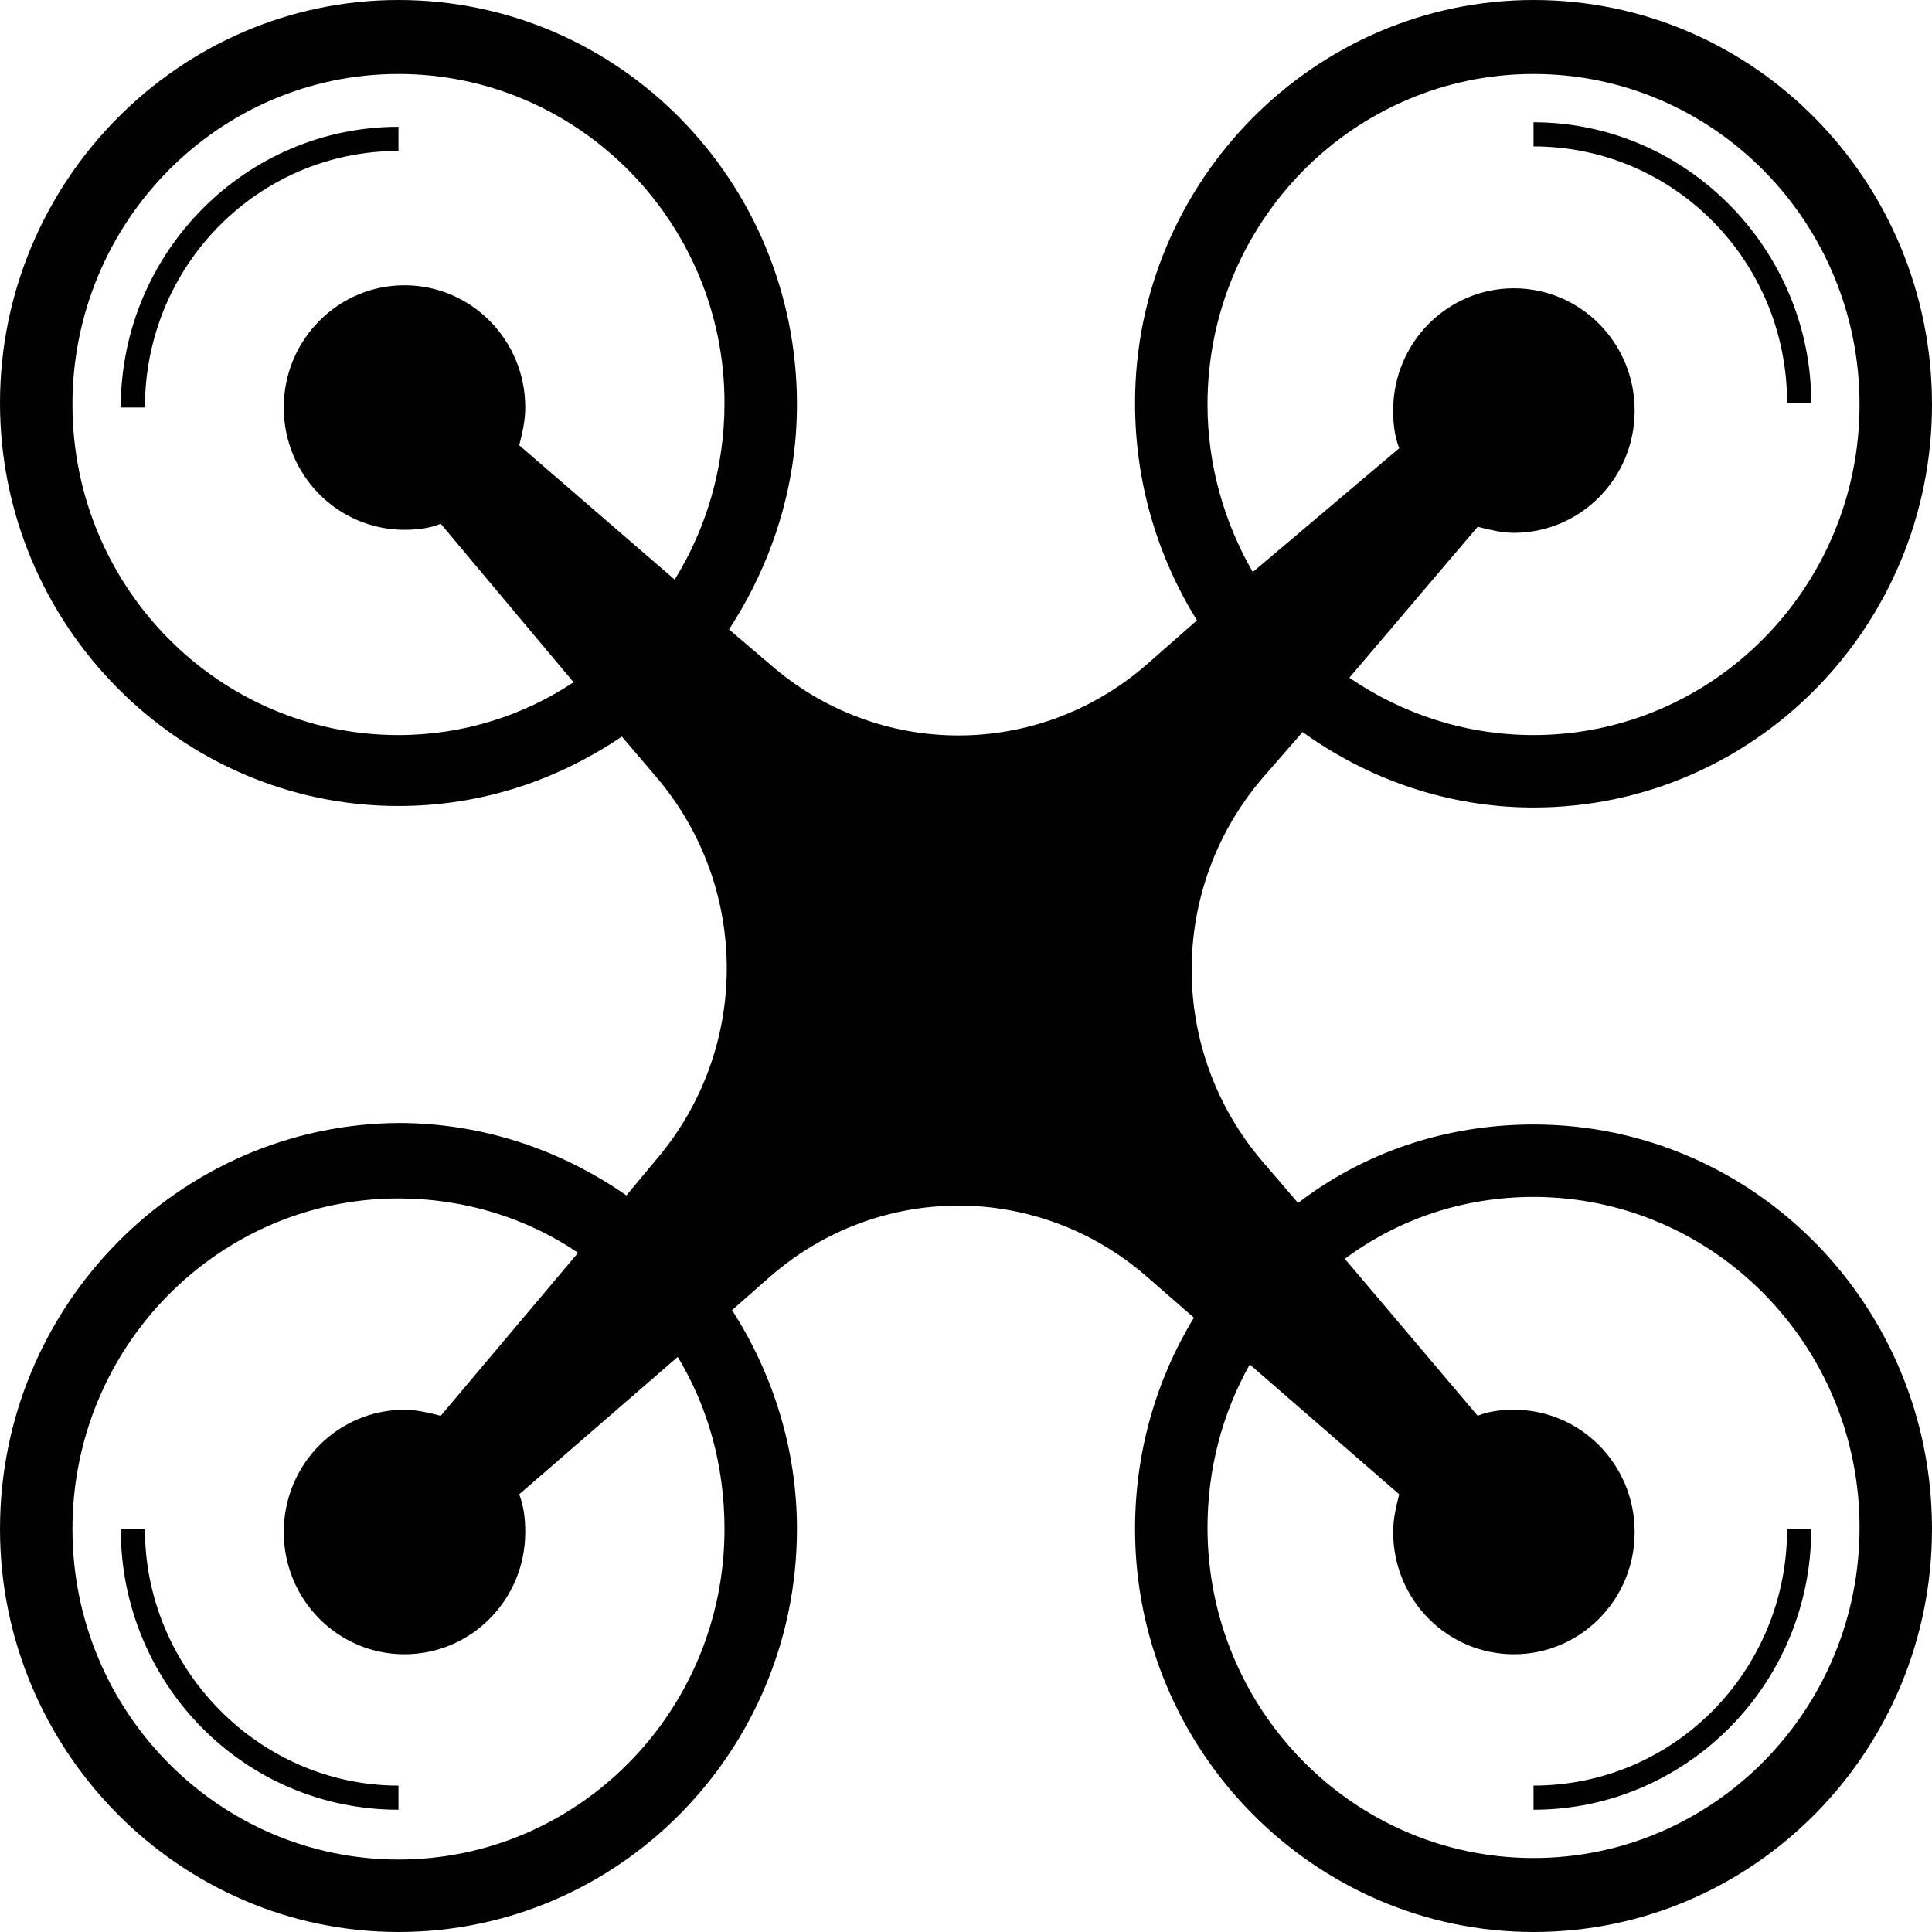 <svg version="1.1" id="Drone_x5F_icons" xmlns="http://www.w3.org/2000/svg" x="0" y="0" viewBox="0 0 128 128" style="enable-background:new 0 0 128 128" xml:space="preserve"><style>.st0{display:none}.st1,.st2{display:inline;fill:#010101}.st2{display:none}</style><g id="row1"><path id="icon:4" class="st2" d="M63.8 78.2c-2.5 0-4.5 2-4.5 4.4 0 2.5 2 4.4 4.5 4.4s4.6-2 4.6-4.4c-.1-2.4-2.1-4.4-4.6-4.4zm0 0c-2.5 0-4.5 2-4.5 4.4 0 2.5 2 4.4 4.5 4.4s4.6-2 4.6-4.4c-.1-2.4-2.1-4.4-4.6-4.4zm0 0c-2.5 0-4.5 2-4.5 4.4 0 2.5 2 4.4 4.5 4.4s4.6-2 4.6-4.4c-.1-2.4-2.1-4.4-4.6-4.4zm0 0c-2.5 0-4.5 2-4.5 4.4 0 2.5 2 4.4 4.5 4.4s4.6-2 4.6-4.4c-.1-2.4-2.1-4.4-4.6-4.4zm0 0c-2.5 0-4.5 2-4.5 4.4 0 2.5 2 4.4 4.5 4.4s4.6-2 4.6-4.4c-.1-2.4-2.1-4.4-4.6-4.4zm0 0c-2.5 0-4.5 2-4.5 4.4 0 2.5 2 4.4 4.5 4.4s4.6-2 4.6-4.4c-.1-2.4-2.1-4.4-4.6-4.4zm0 0c-2.5 0-4.5 2-4.5 4.4 0 2.5 2 4.4 4.5 4.4s4.6-2 4.6-4.4c-.1-2.4-2.1-4.4-4.6-4.4zM0 46.4C0 49.8 15.3 48 15.3 48v-2.7c0-.1-15.3-2.7-15.3 1.1zm21.5-1.2V48s15.3 1.8 15.3-1.6c0-3.8-15.3-1.2-15.3-1.2zm69.7 1.2c0 3.4 15.3 1.6 15.3 1.6v-2.7c0-.1-15.3-2.7-15.3 1.1zm21.5-1.2V48s15.3 1.8 15.3-1.6c0-3.8-15.3-1.2-15.3-1.2zm-48.9 33c-2.5 0-4.5 2-4.5 4.4 0 2.5 2 4.4 4.5 4.4s4.6-2 4.6-4.4c-.1-2.4-2.1-4.4-4.6-4.4zm0 0c-2.5 0-4.5 2-4.5 4.4 0 2.5 2 4.4 4.5 4.4s4.6-2 4.6-4.4c-.1-2.4-2.1-4.4-4.6-4.4zm56.5-22.5c-.4-.4-.9-.6-1.4-.6h-3.3v-.9c0-2.2-1.8-4-4.1-4h-.3v-5.4c0-1-.9-1.7-1.9-1.6-.8.1-1.3.9-1.3 1.7v5.3h-.3c-2.2 0-4.1 1.8-4.1 4v.9H90.9L78.7 65h-1.8L72 56.2c-.7-1.3-2.1-2.1-3.6-2.1H64v-9.6c1.5-.4 2.6-1.8 2.6-3.4 0-2-1.6-3.6-3.6-3.6s-3.6 1.6-3.6 3.6c0 1.6 1.1 3 2.6 3.4v9.6h-3.7c-1.6 0-3 .9-3.7 2.3L50.5 65H49l-12.2-9.9H24.4v-.9c0-2.2-1.8-4-4.1-4H20v-5.3c0-.8-.5-1.5-1.3-1.7-1-.2-1.9.6-1.9 1.6v5.4h-.3c-2.2 0-4.1 1.8-4.1 4v.9H8.8c-1.1 0-2 .9-2 2 0 .5.2 1 .6 1.4.4.4.9.6 1.4.6h26.5l10.9 8.8-8.9 19.5h-3.7c-.8 0-1.5.7-1.5 1.5s.7 1.5 1.5 1.5h8.1c.8 0 1.5-.7 1.5-1.5s-.7-1.5-1.5-1.5h-1.1L49 69h12.4v5.9H51c-1 0-1.9.8-1.9 1.8v11.9c0 1 .8 1.8 1.9 1.8h26.2c1 0 1.9-.8 1.9-1.9V76.7c0-1-.8-1.8-1.8-1.8h-1.5v-.1c0-.7-.6-1.3-1.3-1.3h-1.3c-.7 0-1.3.6-1.3 1.3v.1h-6.1V69h12.4l8.4 18.4h-1.3c-.8 0-1.5.7-1.5 1.5s.7 1.5 1.5 1.5h8.1c.8 0 1.5-.7 1.5-1.5s-.7-1.5-1.5-1.5h-3.5l-8.8-19.2 11.3-9.1h26.4c1.1 0 2-.8 2.1-1.8 0-.7-.2-1.2-.6-1.6zM73 77.8h2.1c.6 0 1.1.5 1.1 1.1 0 .6-.5 1.1-1.1 1.1H73c-.6 0-1.1-.5-1.1-1.1 0-.6.5-1.1 1.1-1.1zm-2.7 4.8c0 3.5-2.9 6.4-6.5 6.4s-6.5-2.9-6.5-6.4c0-3.5 2.9-6.4 6.5-6.4s6.5 2.9 6.5 6.4z"/><path id="icon:3" class="st2" d="M18.6 36.4c-.6-.6-1.5-1-2.5-1-1.7-.1-3.2 1.1-3.6 2.7h7.1c-.2-.6-.5-1.2-1-1.7zm12.7 3.7H1.1c-.6 0-1.1.5-1.1 1.1s.5 1.1 1.1 1.1h30.1c.6 0 1.1-.5 1.1-1.1s-.4-1.1-1-1.1zm83.1-3.7c-.6-.6-1.5-1-2.5-1-1.7-.1-3.2 1.1-3.6 2.7h7.1c-.2-.6-.6-1.2-1-1.7zm12.5 3.7H96.7c-.6 0-1.1.5-1.1 1.1s.5 1.1 1.1 1.1h30.1c.6 0 1.1-.5 1.1-1.1s-.4-1.1-1-1.1zm-8.2 9.1V56c0 3.8-3.1 6.8-7 6.8-1.9 0-3.6-.8-4.9-2-1.3-1.2-2-2.9-2-4.8v-4.9H85.2l-4.1 8c3 3.2 4.8 7.5 4.8 12.2V91c0 .9-.7 1.5-1.6 1.5-.9 0-1.6-.7-1.6-1.5v-4.8H81v-6.7h1.9v-8.3c0-3.5-1.2-6.7-3.2-9.2L78 65.3c-.9 1.7-2.7 2.8-4.6 2.8h-22c-1.9 0-3.7-1.1-4.6-2.8L45.1 62c-2 2.6-3.2 5.8-3.2 9.2v8.3h1.8v6.7h-1.8V91c0 .9-.7 1.5-1.6 1.5-.9 0-1.6-.7-1.6-1.5V71.3c0-4.7 1.8-9 4.8-12.2l-4.1-8H23V56c0 3.8-3.1 6.8-6.9 6.8-1.9 0-3.7-.8-4.9-2-1.3-1.2-2-2.9-2-4.8v-6.8h3.3v-4.7h7.3V47h28.3v-4.2h28.8V47h31.3v-2.5h7.3v4.7h3.2z"/><path id="icon:2" class="st2" d="M64 128C28.7 128 0 99.3 0 64S28.7 0 64 0s64 28.7 64 64-28.7 64-64 64zM64 5.7C31.9 5.7 5.7 31.9 5.7 64s26.1 58.3 58.3 58.3 58.3-26.1 58.3-58.3S96.1 5.7 64 5.7zm0 105.1c-25.8 0-46.8-21-46.8-46.8h1.9c0 24.8 20.1 44.9 44.9 44.9v1.9zM110.8 64h-1.9c0-24.8-20.1-44.9-44.9-44.9v-1.9c25.8 0 46.8 21 46.8 46.8zM64 101.3c-20.5 0-37.3-16.7-37.3-37.3h1.9c0 19.5 15.9 35.3 35.3 35.3v2zM101.3 64h-1.9c0-19.5-15.9-35.3-35.3-35.3v-1.9c20.4-.1 37.2 16.7 37.2 37.2zm-28.5 6.5C76 66.2 75.7 60 71.7 56s-10.3-4.3-14.7-.9c-9.9-25.4-29.8-27.8-29.8-27.8 4 15.2 15.8 25.3 27.9 29.8-3.4 4.4-3 10.6 1 14.6s10.3 4.3 14.7.9c5 14.9 17.7 24.4 30.1 28C93.5 79 79.1 72.4 72.8 70.5z"/><path id="icon:1" d="M118.4 101.3c0 9.4-7.5 17-16.8 17v1.6c10.1 0 18.4-8.3 18.4-18.6h-1.6zm0 0c0 9.4-7.5 17-16.8 17v1.6c10.1 0 18.4-8.3 18.4-18.6h-1.6zm0 0c0 9.4-7.5 17-16.8 17v1.6c10.1 0 18.4-8.3 18.4-18.6h-1.6zm0 0c0 9.4-7.5 17-16.8 17v1.6c10.1 0 18.4-8.3 18.4-18.6h-1.6zm0 0c0 9.4-7.5 17-16.8 17v1.6c10.1 0 18.4-8.3 18.4-18.6h-1.6zm0 0c0 9.4-7.5 17-16.8 17v1.6c10.1 0 18.4-8.3 18.4-18.6h-1.6zm-108.8 0H8c0 10.3 8.2 18.6 18.4 18.6v-1.6c-9.2 0-16.8-7.7-16.8-17zm0 0H8c0 10.3 8.2 18.6 18.4 18.6v-1.6c-9.2 0-16.8-7.7-16.8-17zm0 0H8c0 10.3 8.2 18.6 18.4 18.6v-1.6c-9.2 0-16.8-7.7-16.8-17zm0 0H8c0 10.3 8.2 18.6 18.4 18.6v-1.6c-9.2 0-16.8-7.7-16.8-17zm0 0H8c0 10.3 8.2 18.6 18.4 18.6v-1.6c-9.2 0-16.8-7.7-16.8-17zm0 0H8c0 10.3 8.2 18.6 18.4 18.6v-1.6c-9.2 0-16.8-7.7-16.8-17zm0 0H8c0 10.3 8.2 18.6 18.4 18.6v-1.6c-9.2 0-16.8-7.7-16.8-17zm0 0H8c0 10.3 8.2 18.6 18.4 18.6v-1.6c-9.2 0-16.8-7.7-16.8-17zm92-93.2v1.6c9.3 0 16.8 7.6 16.8 17h1.6c0-10.2-8.3-18.6-18.4-18.6zm0 0v1.6c9.3 0 16.8 7.6 16.8 17h1.6c0-10.2-8.3-18.6-18.4-18.6zm0 0v1.6c9.3 0 16.8 7.6 16.8 17h1.6c0-10.2-8.3-18.6-18.4-18.6zm0 0v1.6c9.3 0 16.8 7.6 16.8 17h1.6c0-10.2-8.3-18.6-18.4-18.6zm0 0v1.6c9.3 0 16.8 7.6 16.8 17h1.6c0-10.2-8.3-18.6-18.4-18.6zM8 27h1.6c0-9.4 7.5-17 16.8-17V8.4C16.3 8.4 8 16.7 8 27zm0 0h1.6c0-9.4 7.5-17 16.8-17V8.4C16.3 8.4 8 16.7 8 27zm110.4 74.3c0 9.4-7.5 17-16.8 17v1.6c10.1 0 18.4-8.3 18.4-18.6h-1.6zm-108.8 0H8c0 10.3 8.2 18.6 18.4 18.6v-1.6c-9.2 0-16.8-7.7-16.8-17zM8 27h1.6c0-9.4 7.5-17 16.8-17V8.4C16.3 8.4 8 16.7 8 27zm93.6-18.9v1.6c9.3 0 16.8 7.6 16.8 17h1.6c0-10.2-8.3-18.6-18.4-18.6zm0 66.4c-5.9 0-11.3 1.9-15.6 5.2l-2.4-2.8c-6.2-7.3-6.2-18 0-25.3l2.7-3.1c4.3 3.1 9.6 5 15.3 5 14.6 0 26.4-12 26.4-26.7C128 12 116.2 0 101.6 0 87.1 0 75.2 12 75.2 26.7c0 5.3 1.5 10.2 4.1 14.4L76 44c-7.2 6.3-17.8 6.3-25 0l-2.7-2.3c2.8-4.3 4.5-9.4 4.5-14.9C52.8 12 41 0 26.4 0 11.9 0 0 12 0 26.7s11.9 26.7 26.4 26.7c5.5 0 10.5-1.7 14.8-4.6l2.3 2.7c6.2 7.3 6.2 18 0 25.3l-2 2.4c-4.3-3-9.5-4.8-15.1-4.8C11.9 74.5 0 86.5 0 101.3 0 116 11.9 128 26.4 128c14.6 0 26.4-12 26.4-26.7 0-5.3-1.6-10.3-4.3-14.5l2.5-2.2c7.2-6.3 17.8-6.3 25 0l3.1 2.7c-2.5 4.1-3.9 8.9-3.9 14 0 14.7 11.9 26.7 26.4 26.7 14.6 0 26.4-12 26.4-26.7 0-14.8-11.8-26.8-26.4-26.8zm0-69.6c11.9 0 21.6 9.8 21.6 21.9 0 12.1-9.7 21.9-21.6 21.9-4.5 0-8.7-1.4-12.2-3.8l8.5-10c.8.2 1.6.4 2.4.4 4.4 0 8-3.6 8-8.1s-3.6-8.1-8-8.1-8 3.6-8 8.1c0 .9.1 1.7.4 2.5L83 37.9c-1.9-3.3-3-7.1-3-11.1 0-12.1 9.7-21.9 21.6-21.9zM44.7 38.4l-10.3-8.9c.2-.8.4-1.6.4-2.5 0-4.5-3.6-8.1-8-8.1s-8 3.6-8 8.1 3.6 8.1 8 8.1c.8 0 1.7-.1 2.4-.4L38 45.2c-3.3 2.2-7.3 3.5-11.6 3.5-11.9 0-21.6-9.8-21.6-21.9 0-12.1 9.7-21.9 21.6-21.9C38.3 4.9 48 14.7 48 26.7c0 4.3-1.2 8.3-3.3 11.7zm3.3 62.9c0 12.1-9.7 21.9-21.6 21.9-11.9 0-21.6-9.8-21.6-21.9 0-12.1 9.7-21.9 21.6-21.9 4.4 0 8.5 1.3 11.9 3.6l-9.1 10.8c-.8-.2-1.6-.4-2.4-.4-4.4 0-8 3.6-8 8.1s3.6 8.1 8 8.1 8-3.6 8-8.1c0-.9-.1-1.7-.4-2.5l10.5-9.1c2 3.3 3.1 7.2 3.1 11.4zm53.6 21.8c-11.9 0-21.6-9.8-21.6-21.9 0-3.9 1-7.6 2.8-10.8l9.9 8.6c-.2.8-.4 1.6-.4 2.5 0 4.5 3.6 8.1 8 8.1s8-3.6 8-8.1-3.6-8.1-8-8.1c-.8 0-1.7.1-2.4.4l-8.8-10.4c3.5-2.6 7.8-4.1 12.5-4.1 11.9 0 21.6 9.8 21.6 21.9 0 12.1-9.7 21.9-21.6 21.9z" style="fill:#010101"/></g></svg>